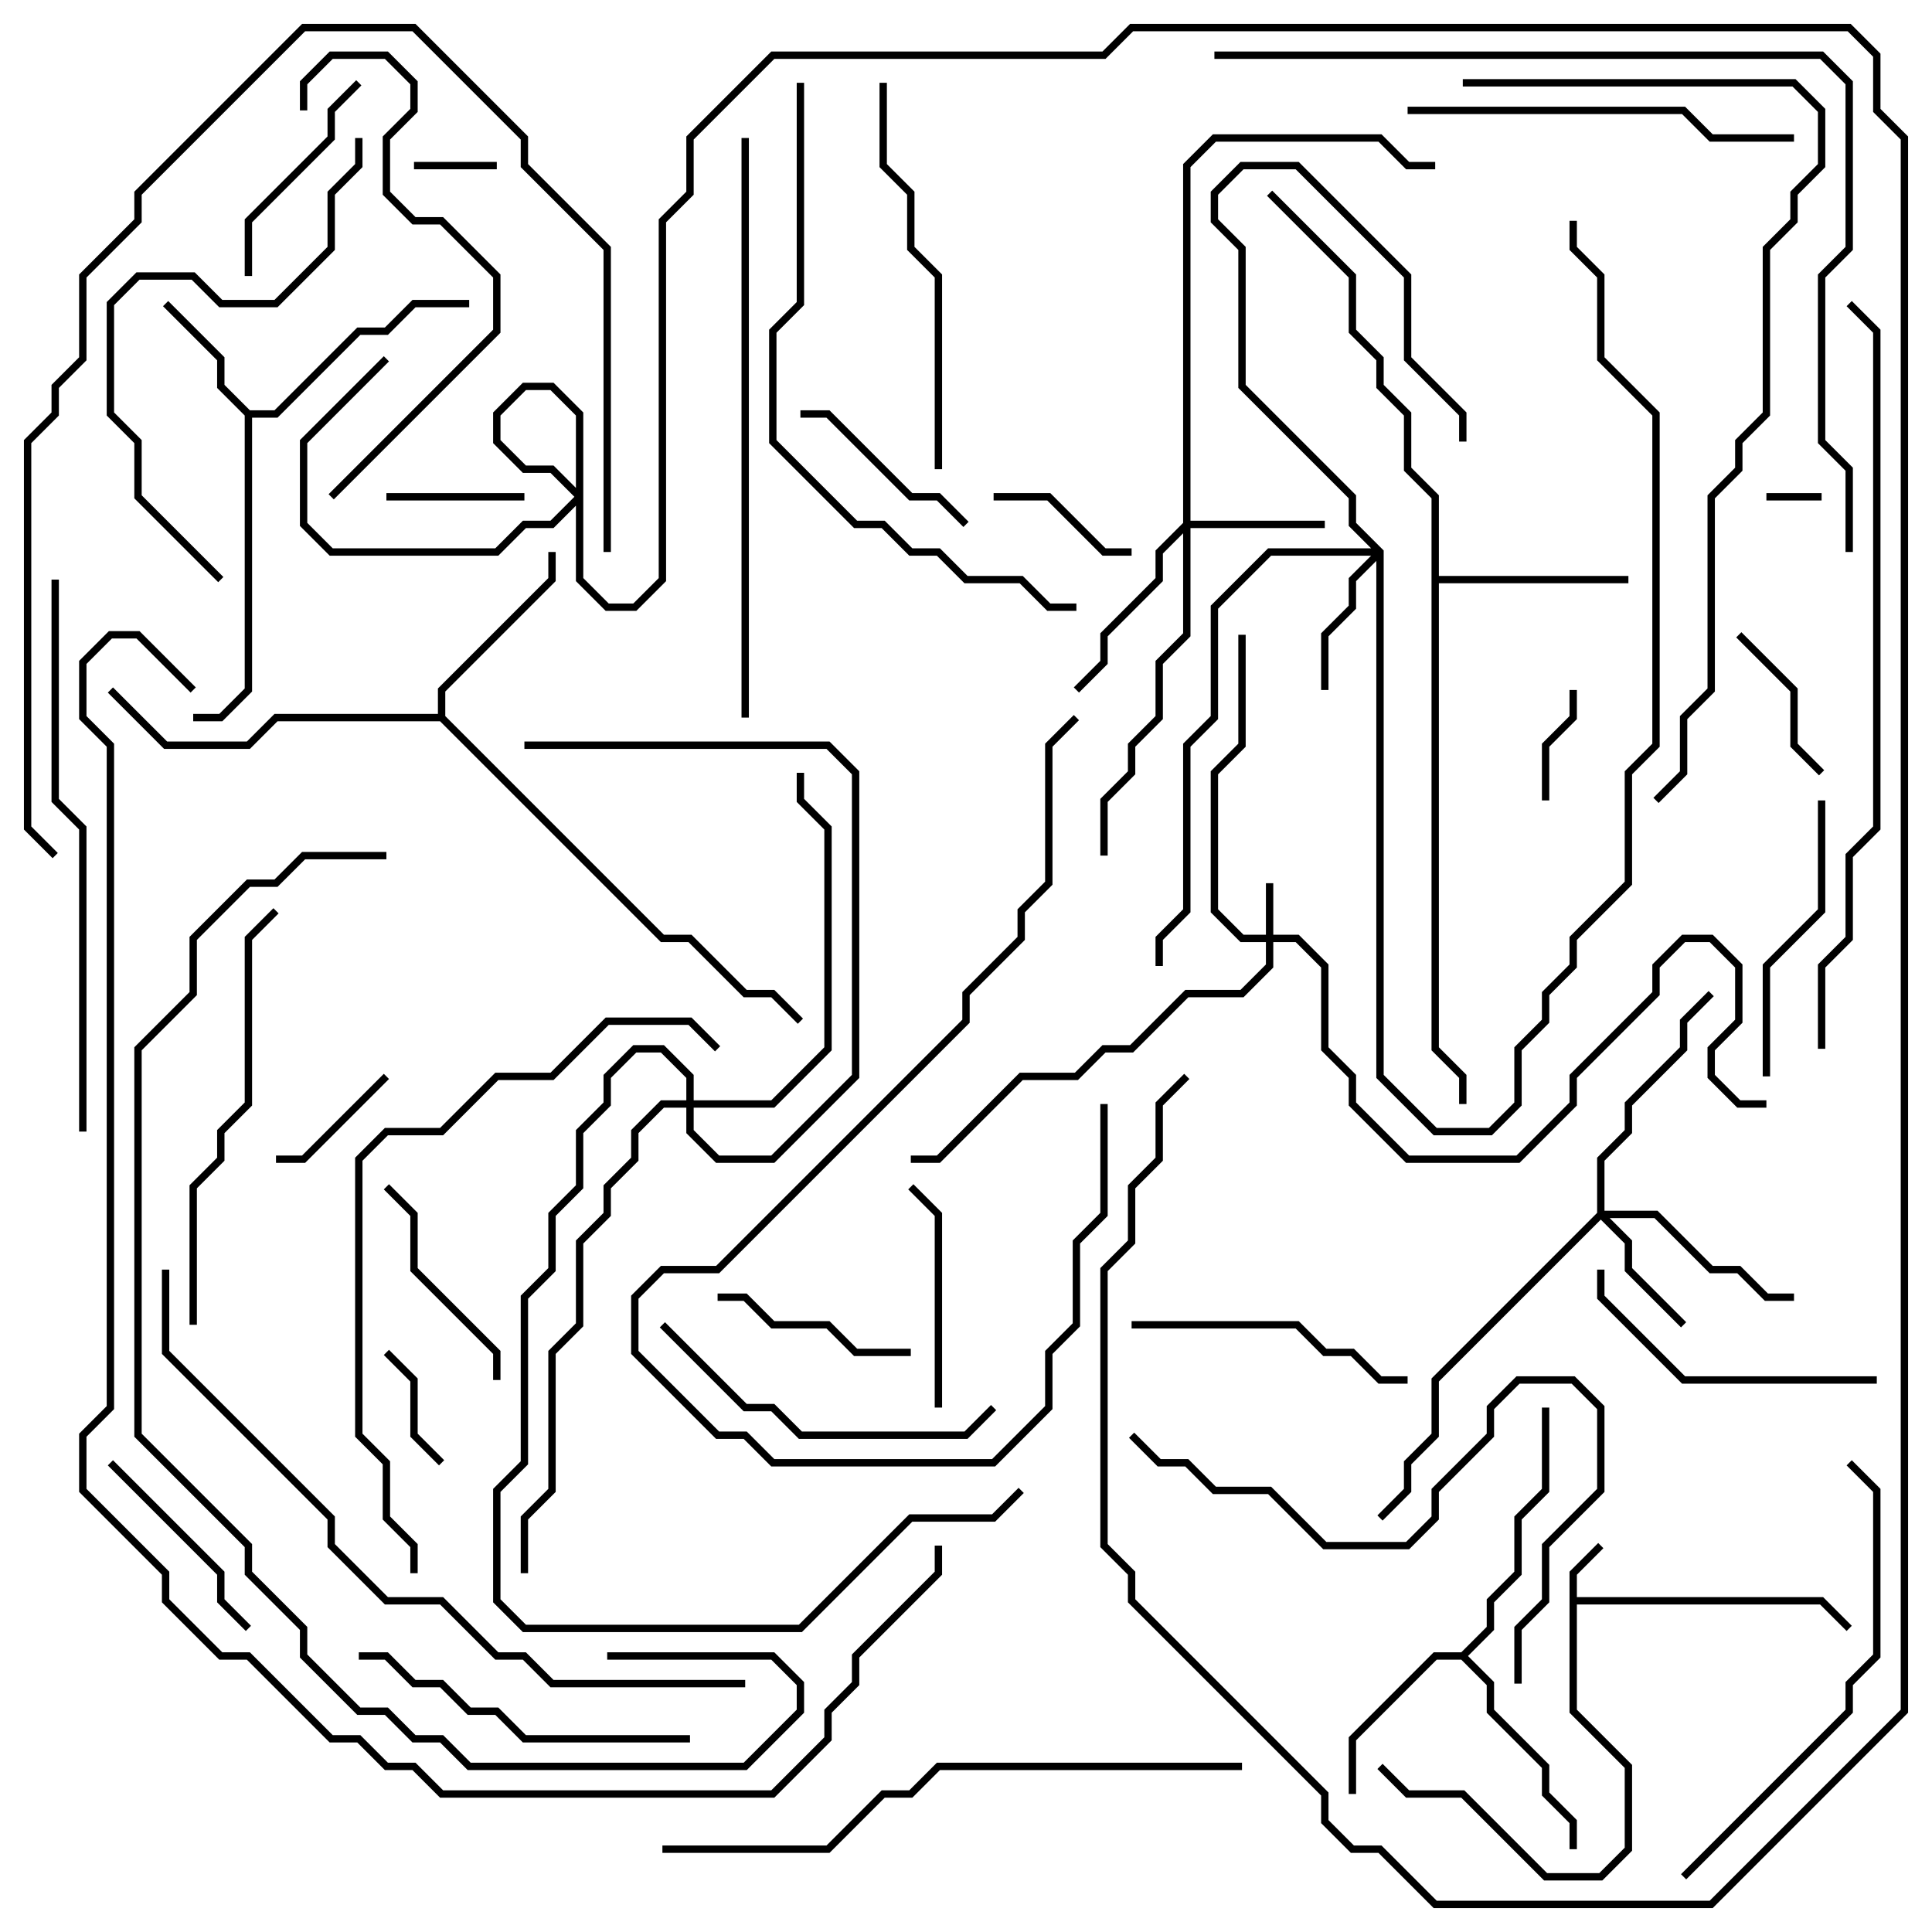 <svg version="1.1" width="105" height="105" xmlns="http://www.w3.org/2000/svg"><path d="M85.3,85.417L86.859,83.859L87.141,84.141L85.7,85.583L85.7,86.8L99.083,86.8L100.641,88.359L100.359,88.641L98.917,87.2L85.7,87.2L85.7,92.917L88.7,95.917L88.7,100.583L87.083,102.2L83.917,102.2L79.417,97.7L76.417,97.7L74.859,96.141L75.141,95.859L76.583,97.3L79.583,97.3L84.083,101.8L86.917,101.8L88.3,100.417L88.3,96.083L85.3,93.083z" stroke="none"/><path d="M13.583,22.3L14.917,22.3L19.417,17.8L20.917,17.8L22.417,16.3L25.5,16.3L25.5,16.7L22.583,16.7L21.083,18.2L19.583,18.2L15.083,22.7L13.7,22.7L13.7,37.583L12.083,39.2L10.5,39.2L10.5,38.8L11.917,38.8L13.3,37.417L13.3,22.583L11.8,21.083L11.8,19.583L8.859,16.641L9.141,16.359L12.2,19.417L12.2,20.917z" stroke="none"/><path d="M79.417,89.8L80.8,88.417L80.8,86.917L82.3,85.417L82.3,82.417L83.8,80.917L83.8,76.5L84.2,76.5L84.2,81.083L82.7,82.583L82.7,85.583L81.2,87.083L81.2,88.583L79.783,90L81.2,91.417L81.2,92.917L84.2,95.917L84.2,97.417L85.7,98.917L85.7,100.5L85.3,100.5L85.3,99.083L83.8,97.583L83.8,96.083L80.8,93.083L80.8,91.583L79.417,90.2L78.083,90.2L73.7,94.583L73.7,97.5L73.3,97.5L73.3,94.417L77.917,89.8z" stroke="none"/><path d="M77.8,27.083L76.3,25.583L76.3,22.583L74.8,21.083L74.8,19.583L73.3,18.083L73.3,15.083L68.859,10.641L69.141,10.359L73.7,14.917L73.7,17.917L75.2,19.417L75.2,20.917L76.7,22.417L76.7,25.417L78.2,26.917L78.2,31.3L88.5,31.3L88.5,31.7L78.2,31.7L78.2,56.917L79.7,58.417L79.7,60L79.3,60L79.3,58.583L77.8,57.083z" stroke="none"/><path d="M23.8,38.8L23.8,37.417L29.8,31.417L29.8,30L30.2,30L30.2,31.583L24.2,37.583L24.2,38.917L36.083,50.8L37.583,50.8L40.583,53.8L42.083,53.8L43.641,55.359L43.359,55.641L41.917,54.2L40.417,54.2L37.417,51.2L35.917,51.2L23.917,39.2L15.083,39.2L13.583,40.7L8.917,40.7L5.859,37.641L6.141,37.359L9.083,40.3L13.417,40.3L14.917,38.8z" stroke="none"/><path d="M68.8,50.8L68.8,48L69.2,48L69.2,50.8L70.583,50.8L72.2,52.417L72.2,56.917L73.7,58.417L73.7,59.917L76.583,62.8L82.417,62.8L85.3,59.917L85.3,58.417L89.8,53.917L89.8,52.417L91.417,50.8L93.083,50.8L94.7,52.417L94.7,55.583L93.2,57.083L93.2,58.417L94.583,59.8L96,59.8L96,60.2L94.417,60.2L92.8,58.583L92.8,56.917L94.3,55.417L94.3,52.583L92.917,51.2L91.583,51.2L90.2,52.583L90.2,54.083L85.7,58.583L85.7,60.083L82.583,63.2L76.417,63.2L73.3,60.083L73.3,58.583L71.8,57.083L71.8,52.583L70.417,51.2L69.2,51.2L69.2,52.583L67.583,54.2L64.583,54.2L61.583,57.2L60.083,57.2L58.583,58.7L55.583,58.7L51.083,63.2L49.5,63.2L49.5,62.8L50.917,62.8L55.417,58.3L58.417,58.3L59.917,56.8L61.417,56.8L64.417,53.8L67.417,53.8L68.8,52.417L68.8,51.2L67.417,51.2L65.8,49.583L65.8,41.917L67.3,40.417L67.3,34.5L67.7,34.5L67.7,40.583L66.2,42.083L66.2,49.417L67.583,50.8z" stroke="none"/><path d="M75.2,29.917L75.2,58.417L78.083,61.3L80.917,61.3L82.3,59.917L82.3,56.917L83.8,55.417L83.8,53.917L85.3,52.417L85.3,50.917L88.3,47.917L88.3,41.917L89.8,40.417L89.8,22.583L86.8,19.583L86.8,15.083L85.3,13.583L85.3,12L85.7,12L85.7,13.417L87.2,14.917L87.2,19.417L90.2,22.417L90.2,40.583L88.7,42.083L88.7,48.083L85.7,51.083L85.7,52.583L84.2,54.083L84.2,55.583L82.7,57.083L82.7,60.083L81.083,61.7L77.917,61.7L74.8,58.583L74.8,30.483L73.7,31.583L73.7,33.083L72.2,34.583L72.2,37.5L71.8,37.5L71.8,34.417L73.3,32.917L73.3,31.417L74.517,30.2L69.083,30.2L66.2,33.083L66.2,39.083L64.7,40.583L64.7,49.583L63.2,51.083L63.2,52.5L62.8,52.5L62.8,50.917L64.3,49.417L64.3,40.417L65.8,38.917L65.8,32.917L68.917,29.8L74.517,29.8L73.3,28.583L73.3,27.083L67.3,21.083L67.3,13.583L65.8,12.083L65.8,10.417L67.417,8.8L70.583,8.8L76.7,14.917L76.7,19.417L79.7,22.417L79.7,24L79.3,24L79.3,22.583L76.3,19.583L76.3,15.083L70.417,9.2L67.583,9.2L66.2,10.583L66.2,11.917L67.7,13.417L67.7,20.917L73.7,26.917L73.7,28.417z" stroke="none"/><path d="M86.8,65.917L86.8,62.917L88.3,61.417L88.3,59.917L91.3,56.917L91.3,55.417L92.859,53.859L93.141,54.141L91.7,55.583L91.7,57.083L88.7,60.083L88.7,61.583L87.2,63.083L87.2,65.8L90.083,65.8L93.083,68.8L94.583,68.8L96.083,70.3L97.5,70.3L97.5,70.7L95.917,70.7L94.417,69.2L92.917,69.2L89.917,66.2L87.483,66.2L88.7,67.417L88.7,68.917L91.641,71.859L91.359,72.141L88.3,69.083L88.3,67.583L87,66.283L78.2,75.083L78.2,78.083L76.7,79.583L76.7,81.083L75.141,82.641L74.859,82.359L76.3,80.917L76.3,79.417L77.8,77.917L77.8,74.917z" stroke="none"/><path d="M64.3,28.417L64.3,8.917L65.917,7.3L75.083,7.3L76.583,8.8L78,8.8L78,9.2L76.417,9.2L74.917,7.7L66.083,7.7L64.7,9.083L64.7,28.3L72,28.3L72,28.7L64.7,28.7L64.7,34.583L63.2,36.083L63.2,39.083L61.7,40.583L61.7,42.083L60.2,43.583L60.2,46.5L59.8,46.5L59.8,43.417L61.3,41.917L61.3,40.417L62.8,38.917L62.8,35.917L64.3,34.417L64.3,28.983L63.2,30.083L63.2,31.583L60.2,34.583L60.2,36.083L58.641,37.641L58.359,37.359L59.8,35.917L59.8,34.417L62.8,31.417L62.8,29.917z" stroke="none"/><path d="M37.3,59.8L37.3,58.583L35.917,57.2L34.583,57.2L33.2,58.583L33.2,60.083L31.7,61.583L31.7,64.583L30.2,66.083L30.2,69.083L28.7,70.583L28.7,79.583L27.2,81.083L27.2,86.917L28.583,88.3L43.417,88.3L49.417,82.3L53.917,82.3L55.359,80.859L55.641,81.141L54.083,82.7L49.583,82.7L43.583,88.7L28.417,88.7L26.8,87.083L26.8,80.917L28.3,79.417L28.3,70.417L29.8,68.917L29.8,65.917L31.3,64.417L31.3,61.417L32.8,59.917L32.8,58.417L34.417,56.8L36.083,56.8L37.7,58.417L37.7,59.8L41.917,59.8L44.8,56.917L44.8,45.083L43.3,43.583L43.3,42L43.7,42L43.7,43.417L45.2,44.917L45.2,57.083L42.083,60.2L37.7,60.2L37.7,61.417L39.083,62.8L41.917,62.8L46.3,58.417L46.3,42.083L44.917,40.7L28.5,40.7L28.5,40.3L45.083,40.3L46.7,41.917L46.7,58.583L42.083,63.2L38.917,63.2L37.3,61.583L37.3,60.2L36.083,60.2L34.7,61.583L34.7,63.083L33.2,64.583L33.2,66.083L31.7,67.583L31.7,72.083L30.2,73.583L30.2,81.083L28.7,82.583L28.7,85.5L28.3,85.5L28.3,82.417L29.8,80.917L29.8,73.417L31.3,71.917L31.3,67.417L32.8,65.917L32.8,64.417L34.3,62.917L34.3,61.417L35.917,59.8z" stroke="none"/><path d="M96,27.2L96,26.8L99,26.8L99,27.2z" stroke="none"/><path d="M22.5,9.2L22.5,8.8L27,8.8L27,9.2z" stroke="none"/><path d="M84.2,43.5L83.8,43.5L83.8,40.417L85.3,38.917L85.3,37.5L85.7,37.5L85.7,39.083L84.2,40.583z" stroke="none"/><path d="M20.859,73.641L21.141,73.359L22.7,74.917L22.7,77.917L24.141,79.359L23.859,79.641L22.3,78.083L22.3,75.083z" stroke="none"/><path d="M15,63.2L15,62.8L16.417,62.8L20.859,58.359L21.141,58.641L16.583,63.2z" stroke="none"/><path d="M21,27.2L21,26.8L28.5,26.8L28.5,27.2z" stroke="none"/><path d="M61.5,29.8L61.5,30.2L59.917,30.2L56.917,27.2L54,27.2L54,26.8L57.083,26.8L60.083,29.8z" stroke="none"/><path d="M94.359,34.641L94.641,34.359L97.7,37.417L97.7,40.417L99.141,41.859L98.859,42.141L97.3,40.583L97.3,37.583z" stroke="none"/><path d="M52.641,28.359L52.359,28.641L50.917,27.2L49.417,27.2L44.917,22.7L43.5,22.7L43.5,22.3L45.083,22.3L49.583,26.8L51.083,26.8z" stroke="none"/><path d="M39,70.7L39,70.3L40.583,70.3L42.083,71.8L45.083,71.8L46.583,73.3L49.5,73.3L49.5,73.7L46.417,73.7L44.917,72.2L41.917,72.2L40.417,70.7z" stroke="none"/><path d="M5.859,79.641L6.141,79.359L12.2,85.417L12.2,86.917L13.641,88.359L13.359,88.641L11.8,87.083L11.8,85.583z" stroke="none"/><path d="M51.2,76.5L50.8,76.5L50.8,66.083L49.359,64.641L49.641,64.359L51.2,65.917z" stroke="none"/><path d="M27.2,75L26.8,75L26.8,73.583L22.3,69.083L22.3,66.083L20.859,64.641L21.141,64.359L22.7,65.917L22.7,68.917L27.2,73.417z" stroke="none"/><path d="M19.359,4.359L19.641,4.641L18.2,6.083L18.2,7.583L13.7,12.083L13.7,15L13.3,15L13.3,11.917L17.8,7.417L17.8,5.917z" stroke="none"/><path d="M76.5,74.8L76.5,75.2L74.917,75.2L73.417,73.7L71.917,73.7L70.417,72.2L61.5,72.2L61.5,71.8L70.583,71.8L72.083,73.3L73.583,73.3L75.083,74.8z" stroke="none"/><path d="M96.2,58.5L95.8,58.5L95.8,52.417L98.8,49.417L98.8,43.5L99.2,43.5L99.2,49.583L96.2,52.583z" stroke="none"/><path d="M102,74.8L102,75.2L91.417,75.2L86.8,70.583L86.8,69L87.2,69L87.2,70.417L91.583,74.8z" stroke="none"/><path d="M35.859,72.141L36.141,71.859L40.583,76.3L42.083,76.3L43.583,77.8L52.417,77.8L53.859,76.359L54.141,76.641L52.583,78.2L43.417,78.2L41.917,76.7L40.417,76.7z" stroke="none"/><path d="M19.5,90.2L19.5,89.8L21.083,89.8L22.583,91.3L24.083,91.3L25.583,92.8L27.083,92.8L28.583,94.3L37.5,94.3L37.5,94.7L28.417,94.7L26.917,93.2L25.417,93.2L23.917,91.7L22.417,91.7L20.917,90.2z" stroke="none"/><path d="M59.8,60L60.2,60L60.2,66.083L58.7,67.583L58.7,72.083L57.2,73.583L57.2,76.583L54.083,79.7L41.917,79.7L40.417,78.2L38.917,78.2L34.3,73.583L34.3,70.417L35.917,68.8L38.917,68.8L52.3,55.417L52.3,53.917L55.3,50.917L55.3,49.417L56.8,47.917L56.8,40.417L58.359,38.859L58.641,39.141L57.2,40.583L57.2,48.083L55.7,49.583L55.7,51.083L52.7,54.083L52.7,55.583L39.083,69.2L36.083,69.2L34.7,70.583L34.7,73.417L39.083,77.8L40.583,77.8L42.083,79.3L53.917,79.3L56.8,76.417L56.8,73.417L58.3,71.917L58.3,67.417L59.8,65.917z" stroke="none"/><path d="M18.141,27.141L17.859,26.859L26.8,17.917L26.8,15.083L23.917,12.2L22.417,12.2L20.8,10.583L20.8,7.417L22.3,5.917L22.3,4.583L20.917,3.2L18.083,3.2L16.7,4.583L16.7,6L16.3,6L16.3,4.417L17.917,2.8L21.083,2.8L22.7,4.417L22.7,6.083L21.2,7.583L21.2,10.417L22.583,11.8L24.083,11.8L27.2,14.917L27.2,18.083z" stroke="none"/><path d="M76.5,6.2L76.5,5.8L91.583,5.8L93.083,7.3L97.5,7.3L97.5,7.7L92.917,7.7L91.417,6.2z" stroke="none"/><path d="M47.8,4.5L48.2,4.5L48.2,8.917L49.7,10.417L49.7,13.417L51.2,14.917L51.2,25.5L50.8,25.5L50.8,15.083L49.3,13.583L49.3,10.583L47.8,9.083z" stroke="none"/><path d="M10.7,72L10.3,72L10.3,64.417L11.8,62.917L11.8,61.417L13.3,59.917L13.3,50.917L14.859,49.359L15.141,49.641L13.7,51.083L13.7,60.083L12.2,61.583L12.2,63.083L10.7,64.583z" stroke="none"/><path d="M91.641,102.141L91.359,101.859L100.3,92.917L100.3,91.417L101.8,89.917L101.8,81.083L100.359,79.641L100.641,79.359L102.2,80.917L102.2,90.083L100.7,91.583L100.7,93.083z" stroke="none"/><path d="M82.7,91.5L82.3,91.5L82.3,88.417L83.8,86.917L83.8,83.917L86.8,80.917L86.8,76.583L85.417,75.2L82.583,75.2L81.2,76.583L81.2,78.083L78.2,81.083L78.2,82.583L76.583,84.2L71.917,84.2L68.917,81.2L65.917,81.2L64.417,79.7L62.917,79.7L61.359,78.141L61.641,77.859L63.083,79.3L64.583,79.3L66.083,80.8L69.083,80.8L72.083,83.8L76.417,83.8L77.8,82.417L77.8,80.917L80.8,77.917L80.8,76.417L82.417,74.8L85.583,74.8L87.2,76.417L87.2,81.083L84.2,84.083L84.2,87.083L82.7,88.583z" stroke="none"/><path d="M12.141,31.359L11.859,31.641L7.3,27.083L7.3,24.083L5.8,22.583L5.8,16.417L7.417,14.8L10.583,14.8L12.083,16.3L14.917,16.3L17.8,13.417L17.8,10.417L19.3,8.917L19.3,7.5L19.7,7.5L19.7,9.083L18.2,10.583L18.2,13.583L15.083,16.7L11.917,16.7L10.417,15.2L7.583,15.2L6.2,16.583L6.2,22.417L7.7,23.917L7.7,26.917z" stroke="none"/><path d="M2.8,31.5L3.2,31.5L3.2,43.417L4.7,44.917L4.7,61.5L4.3,61.5L4.3,45.083L2.8,43.583z" stroke="none"/><path d="M40.3,7.5L40.7,7.5L40.7,39L40.3,39z" stroke="none"/><path d="M36,100.7L36,100.3L44.917,100.3L47.917,97.3L49.417,97.3L50.917,95.8L67.5,95.8L67.5,96.2L51.083,96.2L49.583,97.7L48.083,97.7L45.083,100.7z" stroke="none"/><path d="M43.3,4.5L43.7,4.5L43.7,16.583L42.2,18.083L42.2,23.917L46.583,28.3L48.083,28.3L49.583,29.8L51.083,29.8L52.583,31.3L55.583,31.3L57.083,32.8L58.5,32.8L58.5,33.2L56.917,33.2L55.417,31.7L52.417,31.7L50.917,30.2L49.417,30.2L47.917,28.7L46.417,28.7L41.8,24.083L41.8,17.917L43.3,16.417z" stroke="none"/><path d="M39.141,56.859L38.859,57.141L37.417,55.7L33.083,55.7L30.083,58.7L27.083,58.7L24.083,61.7L21.083,61.7L19.7,63.083L19.7,77.917L21.2,79.417L21.2,82.417L22.7,83.917L22.7,85.5L22.3,85.5L22.3,84.083L20.8,82.583L20.8,79.583L19.3,78.083L19.3,62.917L20.917,61.3L23.917,61.3L26.917,58.3L29.917,58.3L32.917,55.3L37.583,55.3z" stroke="none"/><path d="M33.2,30L32.8,30L32.8,13.583L28.3,9.083L28.3,7.583L22.417,1.7L16.583,1.7L7.7,10.583L7.7,12.083L4.7,15.083L4.7,19.583L3.2,21.083L3.2,22.583L1.7,24.083L1.7,44.917L3.141,46.359L2.859,46.641L1.3,45.083L1.3,23.917L2.8,22.417L2.8,20.917L4.3,19.417L4.3,14.917L7.3,11.917L7.3,10.417L16.417,1.3L22.583,1.3L28.7,7.417L28.7,8.917L33.2,13.417z" stroke="none"/><path d="M8.8,69L9.2,69L9.2,73.417L18.2,82.417L18.2,83.917L21.083,86.8L24.083,86.8L27.083,89.8L28.583,89.8L30.083,91.3L40.5,91.3L40.5,91.7L29.917,91.7L28.417,90.2L26.917,90.2L23.917,87.2L20.917,87.2L17.8,84.083L17.8,82.583L8.8,73.583z" stroke="none"/><path d="M79.5,4.7L79.5,4.3L97.583,4.3L99.2,5.917L99.2,9.083L97.7,10.583L97.7,12.083L96.2,13.583L96.2,22.583L94.7,24.083L94.7,25.583L93.2,27.083L93.2,37.583L91.7,39.083L91.7,42.083L90.141,43.641L89.859,43.359L91.3,41.917L91.3,38.917L92.8,37.417L92.8,26.917L94.3,25.417L94.3,23.917L95.8,22.417L95.8,13.417L97.3,11.917L97.3,10.417L98.8,8.917L98.8,6.083L97.417,4.7z" stroke="none"/><path d="M99.2,57L98.8,57L98.8,52.417L100.3,50.917L100.3,46.417L101.8,44.917L101.8,18.083L100.359,16.641L100.641,16.359L102.2,17.917L102.2,45.083L100.7,46.583L100.7,51.083L99.2,52.583z" stroke="none"/><path d="M66,3.2L66,2.8L99.083,2.8L100.7,4.417L100.7,13.583L99.2,15.083L99.2,23.917L100.7,25.417L100.7,30L100.3,30L100.3,25.583L98.8,24.083L98.8,14.917L100.3,13.417L100.3,4.583L98.917,3.2z" stroke="none"/><path d="M33,90.2L33,89.8L42.083,89.8L43.7,91.417L43.7,93.083L40.583,96.2L25.417,96.2L23.917,94.7L22.417,94.7L20.917,93.2L19.417,93.2L16.3,90.083L16.3,88.583L13.3,85.583L13.3,84.083L7.3,78.083L7.3,56.917L10.3,53.917L10.3,50.917L13.417,47.8L14.917,47.8L16.417,46.3L21,46.3L21,46.7L16.583,46.7L15.083,48.2L13.583,48.2L10.7,51.083L10.7,54.083L7.7,57.083L7.7,77.917L13.7,83.917L13.7,85.417L16.7,88.417L16.7,89.917L19.583,92.8L21.083,92.8L22.583,94.3L24.083,94.3L25.583,95.8L40.417,95.8L43.3,92.917L43.3,91.583L41.917,90.2z" stroke="none"/><path d="M20.859,19.359L21.141,19.641L16.7,24.083L16.7,28.417L18.083,29.8L26.917,29.8L28.417,28.3L29.917,28.3L31.3,26.917L31.3,22.583L29.917,21.2L28.583,21.2L27.2,22.583L27.2,23.917L28.583,25.3L30.083,25.3L31.7,26.917L31.7,31.417L33.083,32.8L34.417,32.8L35.8,31.417L35.8,11.917L37.3,10.417L37.3,7.417L41.917,2.8L59.917,2.8L61.417,1.3L100.583,1.3L102.2,2.917L102.2,5.917L103.7,7.417L103.7,93.083L93.083,103.7L77.917,103.7L74.917,100.7L73.417,100.7L71.8,99.083L71.8,97.583L61.3,87.083L61.3,85.583L59.8,84.083L59.8,68.917L61.3,67.417L61.3,64.417L62.8,62.917L62.8,59.917L64.359,58.359L64.641,58.641L63.2,60.083L63.2,63.083L61.7,64.583L61.7,67.583L60.2,69.083L60.2,83.917L61.7,85.417L61.7,86.917L72.2,97.417L72.2,98.917L73.583,100.3L75.083,100.3L78.083,103.3L92.917,103.3L103.3,92.917L103.3,7.583L101.8,6.083L101.8,3.083L100.417,1.7L61.583,1.7L60.083,3.2L42.083,3.2L37.7,7.583L37.7,10.583L36.2,12.083L36.2,31.583L34.583,33.2L32.917,33.2L31.3,31.583L31.3,27.083L29.917,25.7L28.417,25.7L26.8,24.083L26.8,22.417L28.417,20.8L30.083,20.8L31.7,22.417L31.7,27.083L30.083,28.7L28.583,28.7L27.083,30.2L17.917,30.2L16.3,28.583L16.3,23.917z" stroke="none"/><path d="M10.641,37.359L10.359,37.641L7.417,34.7L6.083,34.7L4.7,36.083L4.7,38.917L6.2,40.417L6.2,76.583L4.7,78.083L4.7,80.917L9.2,85.417L9.2,86.917L12.083,89.8L13.583,89.8L18.083,94.3L19.583,94.3L21.083,95.8L22.583,95.8L24.083,97.3L41.917,97.3L44.8,94.417L44.8,92.917L46.3,91.417L46.3,89.917L50.8,85.417L50.8,84L51.2,84L51.2,85.583L46.7,90.083L46.7,91.583L45.2,93.083L45.2,94.583L42.083,97.7L23.917,97.7L22.417,96.2L20.917,96.2L19.417,94.7L17.917,94.7L13.417,90.2L11.917,90.2L8.8,87.083L8.8,85.583L4.3,81.083L4.3,77.917L5.8,76.417L5.8,40.583L4.3,39.083L4.3,35.917L5.917,34.3L7.583,34.3z" stroke="none"/></svg>